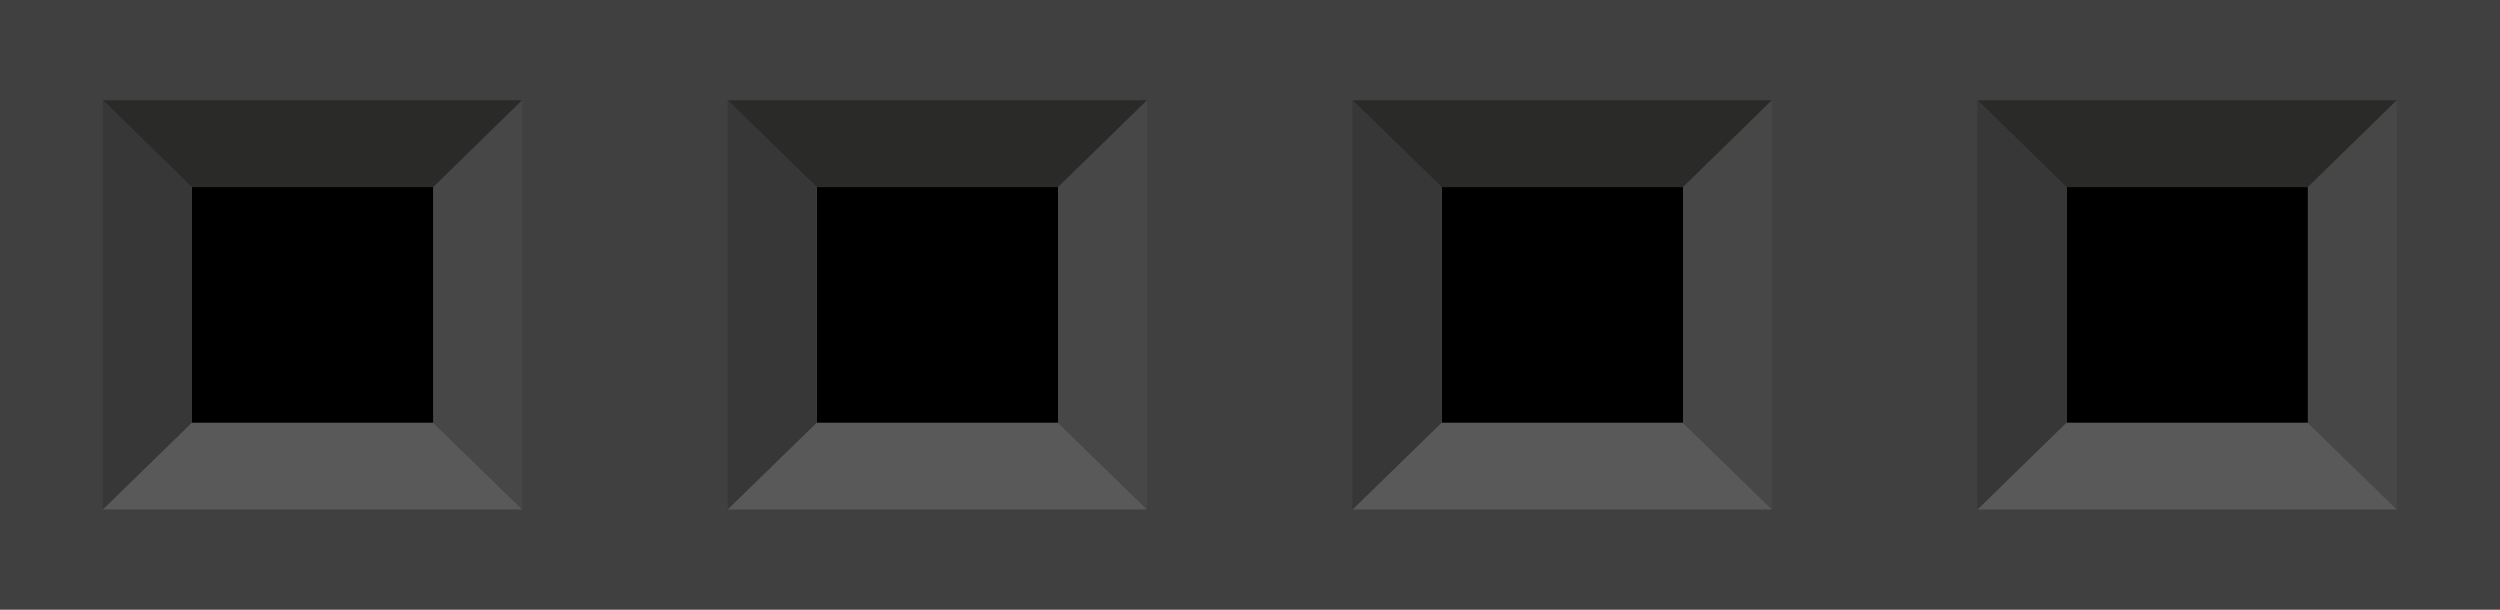 <?xml version="1.0" encoding="UTF-8" standalone="no"?>
<!-- Created with Inkscape (http://www.inkscape.org/) -->

<svg
   xmlns:dc="http://purl.org/dc/elements/1.1/"
   xmlns:cc="http://creativecommons.org/ns#"
   xmlns:rdf="http://www.w3.org/1999/02/22-rdf-syntax-ns#"
   xmlns:svg="http://www.w3.org/2000/svg"
   xmlns="http://www.w3.org/2000/svg"
   xmlns:sodipodi="http://sodipodi.sourceforge.net/DTD/sodipodi-0.dtd"
   xmlns:inkscape="http://www.inkscape.org/namespaces/inkscape"
   width="36.9"
   height="9"
   id="svg2"
   version="1.1"
   inkscape:version="0.47 r22583"
   sodipodi:docname="F-3x1.svg">
  <defs
     id="defs4">
    <inkscape:perspective
       sodipodi:type="inkscape:persp3d"
       inkscape:vp_x="0 : 526.18109 : 1"
       inkscape:vp_y="0 : 1000 : 0"
       inkscape:vp_z="744.09448 : 526.18109 : 1"
       inkscape:persp3d-origin="372.04724 : 350.78739 : 1"
       id="perspective10" />
    <inkscape:perspective
       id="perspective3046"
       inkscape:persp3d-origin="0.5 : 0.33333333 : 1"
       inkscape:vp_z="1 : 0.5 : 1"
       inkscape:vp_y="0 : 1000 : 0"
       inkscape:vp_x="0 : 0.5 : 1"
       sodipodi:type="inkscape:persp3d" />
    <inkscape:perspective
       id="perspective3422"
       inkscape:persp3d-origin="0.5 : 0.33333333 : 1"
       inkscape:vp_z="1 : 0.5 : 1"
       inkscape:vp_y="0 : 1000 : 0"
       inkscape:vp_x="0 : 0.5 : 1"
       sodipodi:type="inkscape:persp3d" />
  </defs>
  <sodipodi:namedview
     id="base"
     pagecolor="#ffffff"
     bordercolor="#666666"
     borderopacity="1.0"
     inkscape:pageopacity="0.0"
     inkscape:pageshadow="2"
     inkscape:zoom="31.678384"
     inkscape:cx="22.856949"
     inkscape:cy="0.84331039"
     inkscape:document-units="in"
     inkscape:current-layer="layer1"
     showgrid="true"
     units="in"
     inkscape:window-width="1680"
     inkscape:window-height="990"
     inkscape:window-x="-4"
     inkscape:window-y="-4"
     inkscape:window-maximized="1">
    <inkscape:grid
       type="xygrid"
       id="grid2816"
       empspacing="10"
       visible="true"
       enabled="true"
       snapvisiblegridlinesonly="false"
       units="in"
       spacingx="0.01in"
       spacingy="0.01in"
       empcolor="#991800"
       empopacity="0.251" />
  </sodipodi:namedview>
  <g
     inkscape:label="Layer 1"
     inkscape:groupmode="layer"
     id="layer1"
     transform="translate(-297,-494.36)">
    <g
       id="g3496">
      <rect
         id="rect3364"
         height="9"
         width="36.9"
         y="494.36"
         x="297"
         style="fill:#404040" />
      <rect
         id="rect3366"
         height="3.478"
         width="3.563"
         y="497.121"
         x="299.832" />
      <polygon
         transform="matrix(1.281,0,0,1.25,297,494.36)"
         id="polygon3368"
         points="6.017,1.184 1.185,1.184 2.208,2.209 4.992,2.209 "
         style="fill:#2a2a29" />
      <polygon
         transform="matrix(1.281,0,0,1.25,297,494.36)"
         id="polygon3370"
         points="6.017,6.016 6.017,1.184 4.992,2.212 4.992,4.993 "
         style="fill:#474747" />
      <polygon
         transform="matrix(1.281,0,0,1.25,297,494.36)"
         id="polygon3372"
         points="1.185,6.016 6.016,6.016 4.991,4.993 2.208,4.993 "
         style="fill:#595959" />
      <polygon
         transform="matrix(1.281,0,0,1.25,297,494.36)"
         id="polygon3374"
         points="1.183,1.184 1.183,6.016 2.208,4.991 2.208,2.209 "
         style="fill:#373737" />
      <rect
         id="rect3376"
         height="3.478"
         width="3.563"
         y="497.121"
         x="309.058" />
      <polygon
         transform="matrix(1.281,0,0,1.25,297,494.36)"
         id="polygon3378"
         points="13.217,1.184 8.384,1.184 9.408,2.209 12.191,2.209 "
         style="fill:#2a2a29" />
      <polygon
         transform="matrix(1.281,0,0,1.25,297,494.36)"
         id="polygon3380"
         points="13.217,6.016 13.217,1.184 12.191,2.212 12.191,4.993 "
         style="fill:#474747" />
      <polygon
         transform="matrix(1.281,0,0,1.25,297,494.36)"
         id="polygon3382"
         points="8.384,6.016 13.215,6.016 12.19,4.993 9.408,4.993 "
         style="fill:#595959" />
      <polygon
         transform="matrix(1.281,0,0,1.25,297,494.36)"
         id="polygon3384"
         points="8.382,1.184 8.382,6.016 9.408,4.991 9.408,2.209 "
         style="fill:#373737" />
      <rect
         id="rect3386"
         height="3.478"
         width="3.563"
         y="497.121"
         x="318.283" />
      <polygon
         transform="matrix(1.281,0,0,1.25,297,494.36)"
         id="polygon3388"
         points="20.417,1.184 15.584,1.184 16.609,2.209 19.392,2.209 "
         style="fill:#2a2a29" />
      <polygon
         transform="matrix(1.281,0,0,1.25,297,494.36)"
         id="polygon3390"
         points="20.417,6.016 20.417,1.184 19.392,2.212 19.392,4.993 "
         style="fill:#474747" />
      <polygon
         transform="matrix(1.281,0,0,1.25,297,494.36)"
         id="polygon3392"
         points="15.584,6.016 20.416,6.016 19.39,4.993 16.609,4.993 "
         style="fill:#595959" />
      <polygon
         transform="matrix(1.281,0,0,1.25,297,494.36)"
         id="polygon3394"
         points="15.583,1.184 15.583,6.016 16.609,4.991 16.609,2.209 "
         style="fill:#373737" />
      <rect
         id="rect3396"
         height="3.478"
         width="3.563"
         y="497.121"
         x="327.507" />
      <polygon
         transform="matrix(1.281,0,0,1.25,297,494.36)"
         id="polygon3398"
         points="27.617,1.184 22.785,1.184 23.808,2.209 26.591,2.209 "
         style="fill:#2a2a29" />
      <polygon
         transform="matrix(1.281,0,0,1.25,297,494.36)"
         id="polygon3400"
         points="27.617,6.016 27.617,1.184 26.591,2.212 26.591,4.993 "
         style="fill:#474747" />
      <polygon
         transform="matrix(1.281,0,0,1.25,297,494.36)"
         id="polygon3402"
         points="22.785,6.016 27.616,6.016 26.59,4.993 23.808,4.993 "
         style="fill:#595959" />
      <polygon
         transform="matrix(1.281,0,0,1.25,297,494.36)"
         id="polygon3404"
         points="22.783,1.184 22.783,6.016 23.808,4.991 23.808,2.209 "
         style="fill:#373737" />
    </g>
  </g>
</svg>
